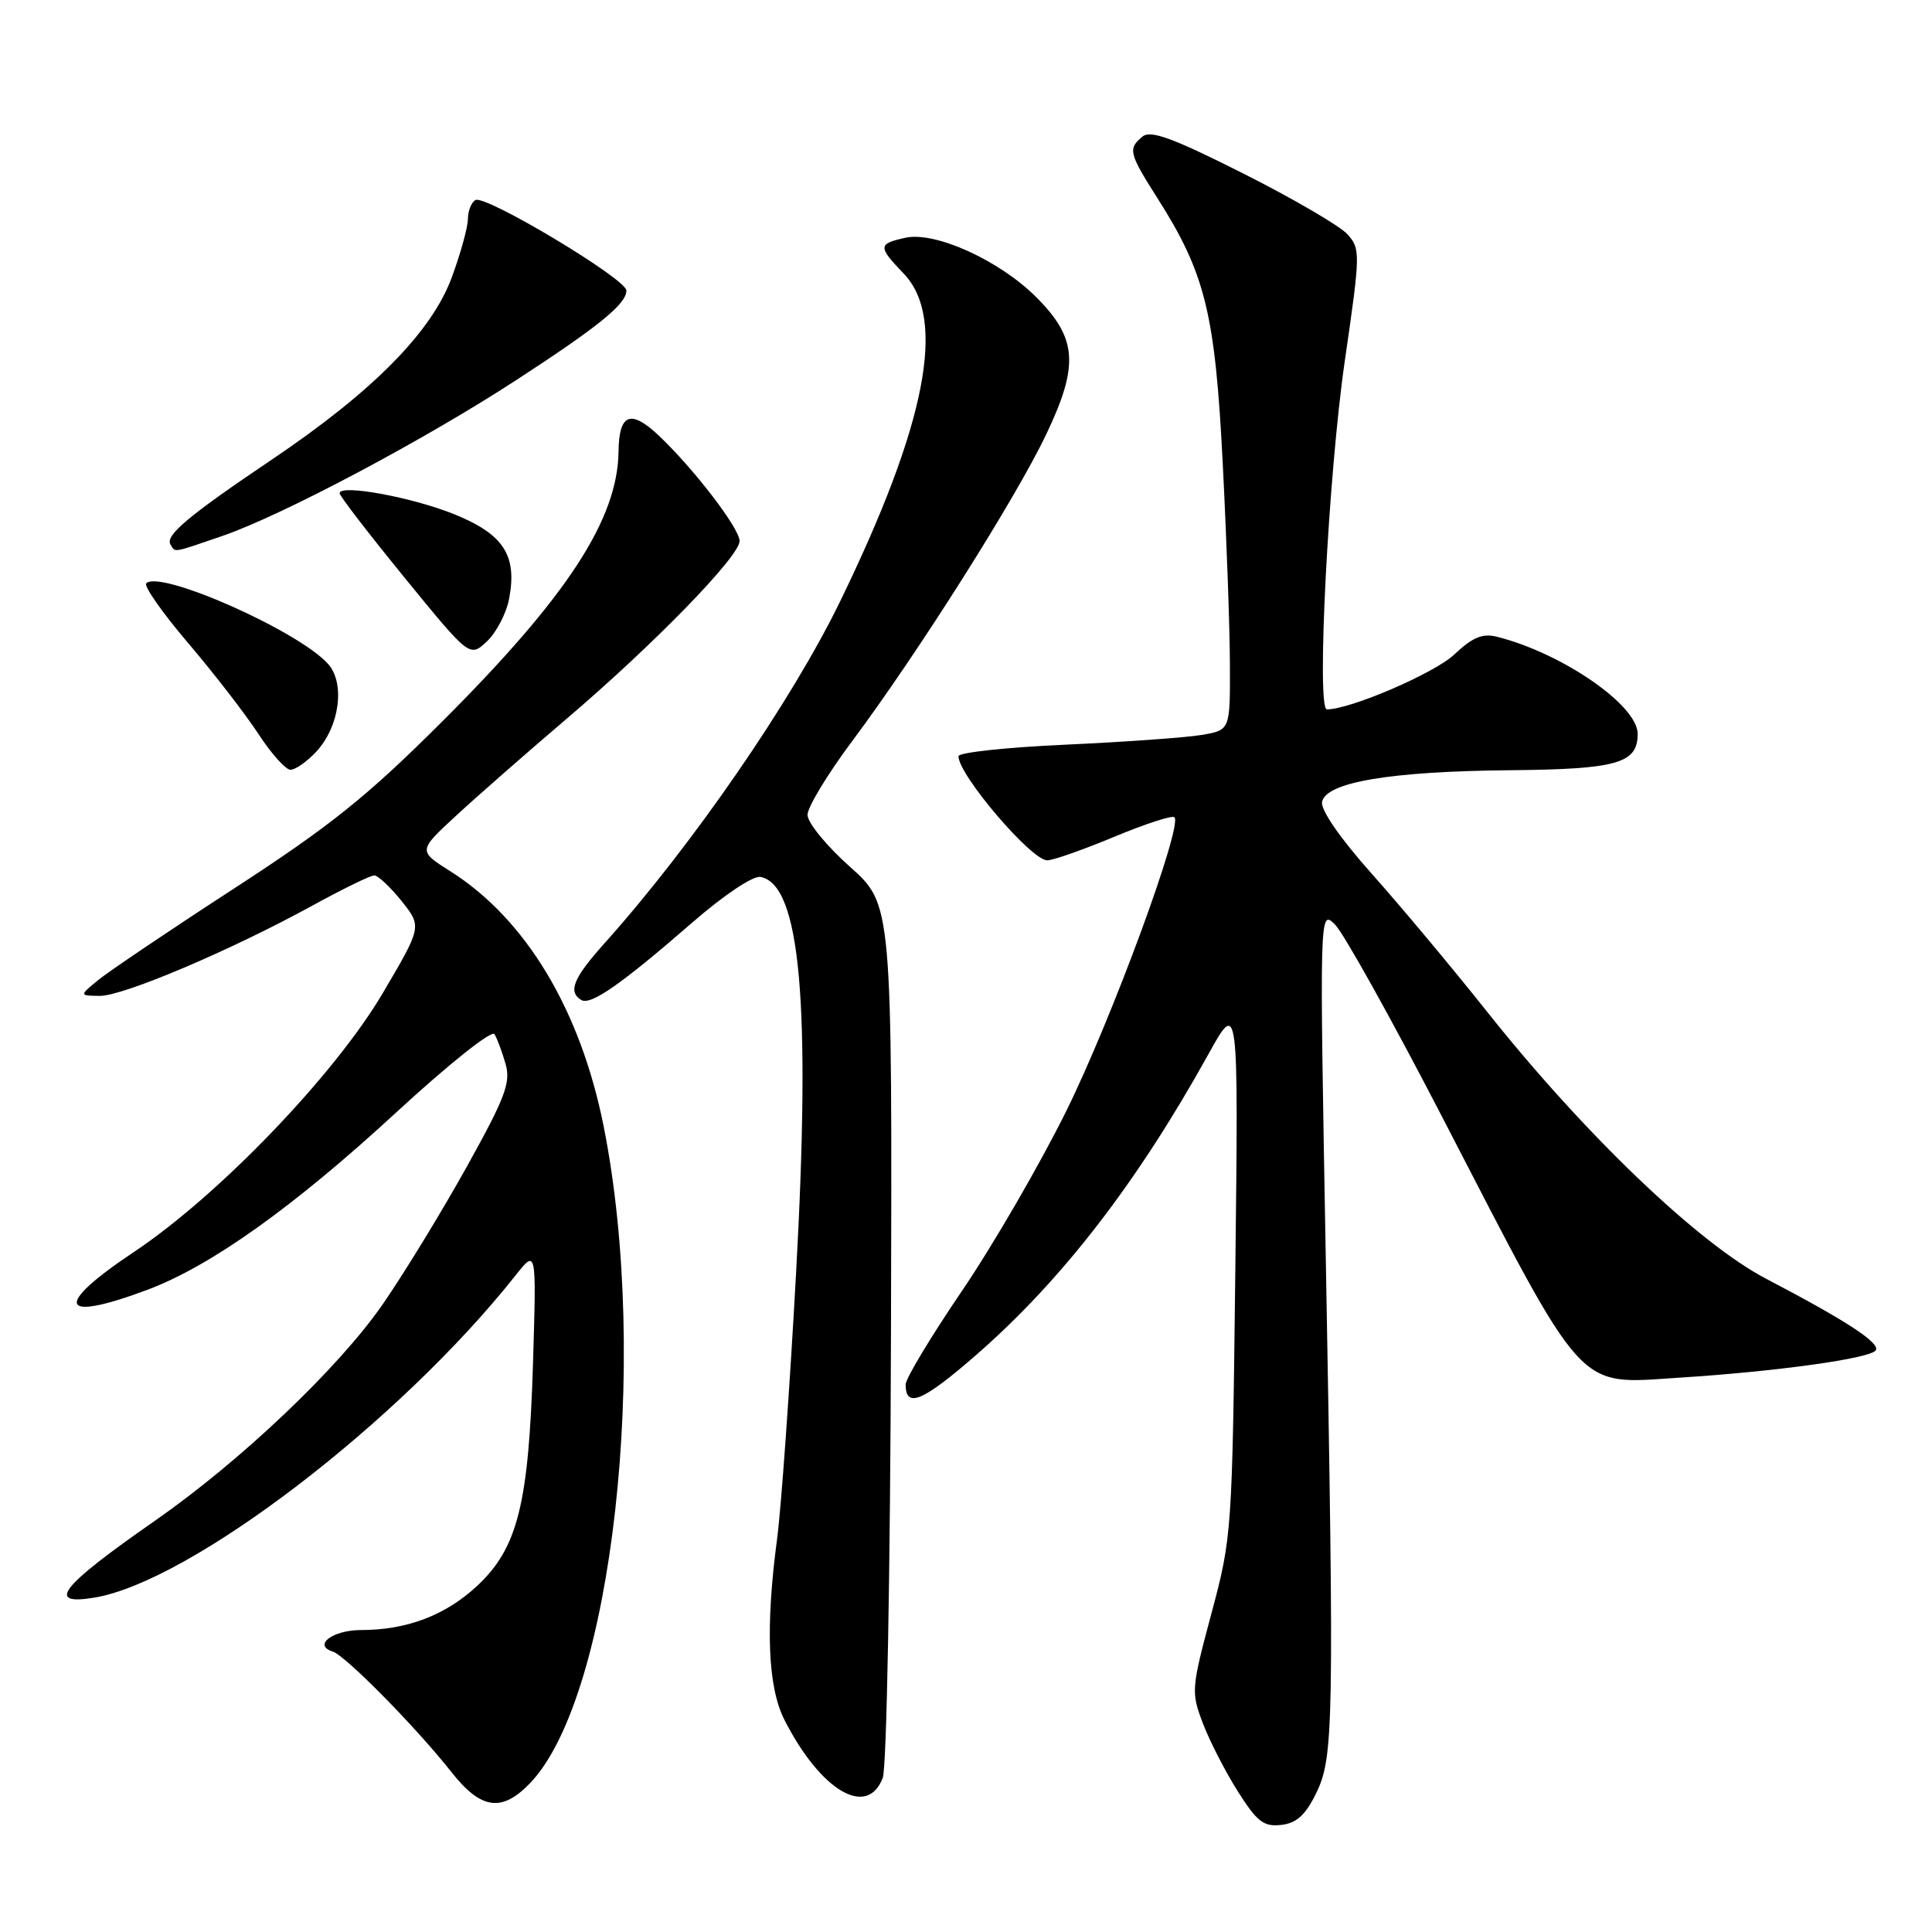 <?xml version="1.0" encoding="UTF-8" standalone="no"?>
<!DOCTYPE svg PUBLIC "-//W3C//DTD SVG 1.1//EN" "http://www.w3.org/Graphics/SVG/1.1/DTD/svg11.dtd" >
<svg xmlns="http://www.w3.org/2000/svg" xmlns:xlink="http://www.w3.org/1999/xlink" version="1.1" viewBox="0 0 256 256">
 <g >
 <path fill="currentColor"
d=" M 174.39 237.63 C 176.72 232.86 176.79 228.79 175.67 166.50 C 174.84 120.50 174.84 120.50 176.89 122.50 C 178.01 123.60 184.36 134.99 190.99 147.80 C 210.29 185.12 208.75 183.42 222.50 182.55 C 235.42 181.73 247.88 180.00 248.55 178.92 C 249.15 177.94 244.65 175.00 234.00 169.43 C 225.02 164.73 209.91 150.26 197.00 134.00 C 192.41 128.22 185.55 120.02 181.75 115.76 C 177.58 111.08 174.98 107.32 175.18 106.26 C 175.68 103.65 184.19 102.21 200.00 102.06 C 214.29 101.93 217.00 101.16 217.00 97.24 C 217.00 93.44 206.99 86.54 198.34 84.37 C 196.44 83.89 195.11 84.45 192.68 86.74 C 190.08 89.20 178.92 94.00 175.82 94.00 C 174.41 94.00 176.01 62.88 178.20 47.77 C 180.27 33.54 180.28 32.96 178.53 31.03 C 177.53 29.93 171.33 26.31 164.74 22.99 C 155.37 18.27 152.46 17.20 151.38 18.10 C 149.44 19.71 149.58 20.30 153.35 26.23 C 159.71 36.23 161.01 41.50 162.02 61.42 C 162.53 71.37 162.96 83.38 162.97 88.12 C 163.00 96.74 163.00 96.74 159.25 97.38 C 157.19 97.73 149.09 98.31 141.25 98.67 C 133.41 99.02 127.00 99.71 127.00 100.20 C 127.00 102.68 136.65 114.00 138.77 114.00 C 139.52 114.00 143.51 112.60 147.62 110.89 C 151.74 109.17 155.34 108.00 155.62 108.29 C 156.74 109.41 147.33 134.97 141.30 147.19 C 137.79 154.29 131.56 165.03 127.46 171.06 C 123.36 177.09 120.00 182.67 120.00 183.45 C 120.00 186.67 122.25 185.72 129.36 179.53 C 140.71 169.63 150.69 156.70 160.10 139.72 C 164.10 132.50 164.10 132.50 163.69 168.00 C 163.28 202.96 163.24 203.66 160.52 213.79 C 157.85 223.77 157.81 224.22 159.40 228.38 C 160.30 230.74 162.39 234.80 164.04 237.40 C 166.57 241.40 167.46 242.08 169.77 241.81 C 171.80 241.58 172.98 240.51 174.39 237.63 Z  M 70.26 236.25 C 81.14 224.88 86.14 180.31 80.01 149.36 C 76.95 133.88 69.70 121.79 59.69 115.46 C 55.39 112.74 55.39 112.74 60.45 108.07 C 63.23 105.50 69.78 99.76 75.00 95.31 C 86.61 85.43 98.00 73.72 98.00 71.69 C 98.00 70.00 91.86 62.01 87.21 57.64 C 83.55 54.21 82.02 54.84 81.96 59.81 C 81.85 68.82 75.17 79.05 58.61 95.59 C 48.61 105.57 43.80 109.42 31.00 117.74 C 22.47 123.28 14.38 128.74 13.00 129.87 C 10.50 131.93 10.50 131.93 13.21 131.96 C 16.28 132.00 30.56 125.94 41.39 120.00 C 45.40 117.80 49.08 116.00 49.59 116.00 C 50.09 116.00 51.72 117.53 53.21 119.39 C 55.91 122.78 55.91 122.78 50.71 131.61 C 44.31 142.45 28.96 158.42 17.75 165.89 C 7.00 173.06 7.78 175.30 19.52 170.91 C 27.93 167.76 38.88 159.96 52.57 147.34 C 59.44 141.01 65.16 136.45 65.52 137.03 C 65.87 137.60 66.53 139.37 66.99 140.97 C 67.70 143.45 66.96 145.41 61.84 154.62 C 58.55 160.53 53.55 168.72 50.73 172.80 C 44.88 181.26 31.89 193.60 20.47 201.55 C 8.00 210.23 6.02 212.75 12.46 211.70 C 25.18 209.64 52.93 188.42 68.31 169.00 C 71.08 165.50 71.08 165.50 70.63 180.50 C 70.06 199.29 68.61 205.11 63.22 210.14 C 59.03 214.04 53.92 215.99 47.81 215.99 C 44.07 216.00 41.43 218.00 44.07 218.83 C 45.77 219.36 55.13 228.87 59.81 234.80 C 63.74 239.79 66.50 240.18 70.26 236.25 Z  M 116.97 235.57 C 117.49 234.20 117.97 208.32 118.06 176.49 C 118.22 119.84 118.22 119.84 112.61 114.84 C 109.52 112.09 107.00 109.00 107.00 107.98 C 107.00 106.96 109.63 102.61 112.84 98.31 C 121.58 86.61 134.64 65.97 138.66 57.49 C 143.00 48.37 142.73 44.79 137.29 39.36 C 132.43 34.50 123.93 30.64 119.99 31.50 C 116.32 32.31 116.30 32.66 119.75 36.26 C 125.47 42.23 122.75 56.19 111.29 79.75 C 104.87 92.93 91.69 112.06 80.09 125.00 C 75.97 129.60 75.23 131.40 77.01 132.50 C 78.25 133.27 82.32 130.43 91.78 122.20 C 95.99 118.55 99.79 116.01 100.78 116.20 C 106.06 117.21 107.46 132.92 105.48 168.77 C 104.64 184.02 103.51 199.80 102.98 203.82 C 101.41 215.58 101.73 223.56 103.95 227.91 C 108.75 237.32 114.93 240.95 116.97 235.57 Z  M 41.87 99.64 C 45.00 96.31 45.78 90.52 43.45 87.95 C 39.49 83.57 21.20 75.47 19.38 77.29 C 19.02 77.64 21.52 81.21 24.94 85.22 C 28.35 89.22 32.53 94.64 34.24 97.25 C 35.94 99.86 37.86 102.00 38.49 102.00 C 39.13 102.00 40.65 100.94 41.87 99.64 Z  M 67.47 79.29 C 68.54 73.60 66.73 70.81 60.29 68.18 C 54.70 65.90 45.00 64.11 45.00 65.36 C 45.00 65.71 48.88 70.75 53.62 76.56 C 62.24 87.12 62.24 87.12 64.53 84.98 C 65.78 83.80 67.11 81.24 67.47 79.29 Z  M 29.51 71.00 C 37.41 68.28 56.31 58.25 68.49 50.31 C 79.41 43.20 83.00 40.27 83.00 38.50 C 83.00 36.96 64.25 25.73 62.99 26.51 C 62.44 26.84 62.00 27.97 62.00 29.02 C 62.00 30.07 61.05 33.53 59.88 36.71 C 57.22 43.97 49.41 51.88 36.00 60.91 C 25.00 68.32 21.85 70.95 22.59 72.15 C 23.26 73.24 22.75 73.32 29.51 71.00 Z "/>
</g>
</svg>